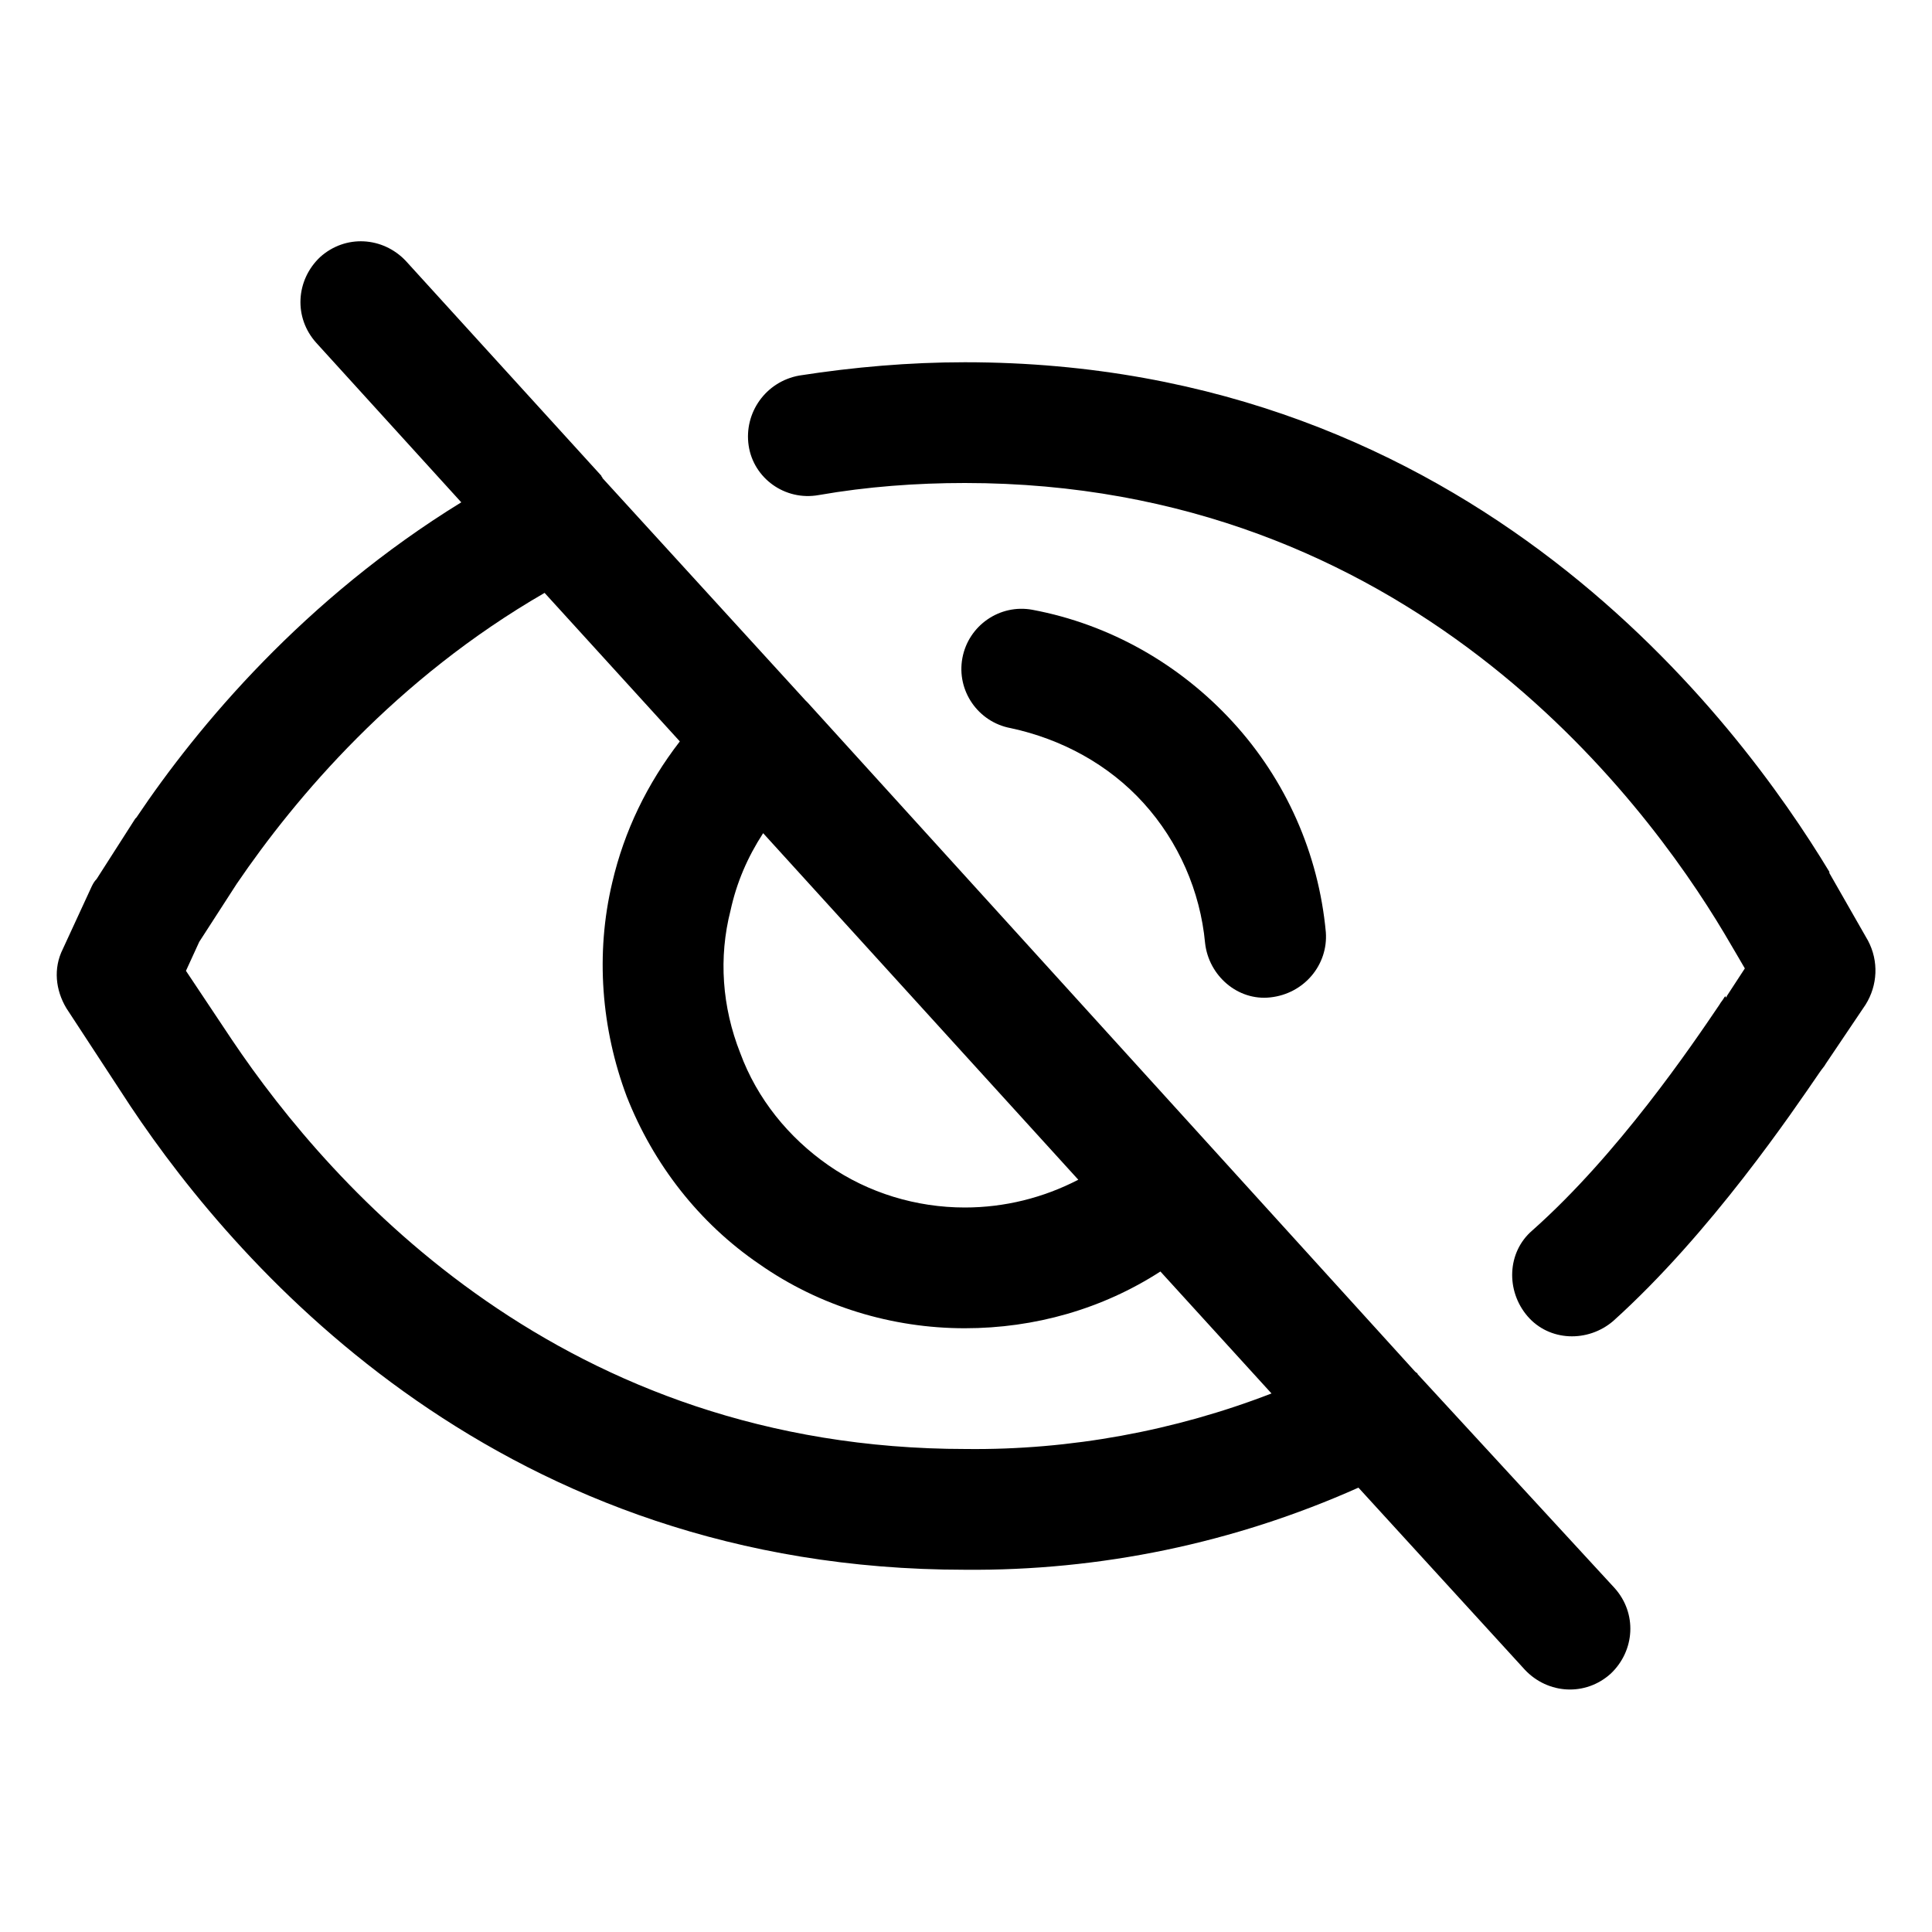 <?xml version="1.0" encoding="utf-8"?>
<!-- Generator: Adobe Illustrator 28.0.0, SVG Export Plug-In . SVG Version: 6.00 Build 0)  -->
<svg version="1.1" id="Layer_1" xmlns="http://www.w3.org/2000/svg" xmlns:xlink="http://www.w3.org/1999/xlink" x="0px" y="0px"
	 viewBox="0 0 16 16" style="enable-background:new 0 0 16 16;" xml:space="preserve">
<g>
	<polygon points="14.27,8.28 14.29,8.26 14.29,8.25 	"/>
	<path d="M15.47,7.79l-0.32-0.56l0-0.01C14.4,5.98,12.2,3,7.99,3C7.53,3,7.07,3.04,6.62,3.11C6.34,3.16,6.16,3.42,6.2,3.69
		s0.3,0.46,0.58,0.41C7.18,4.03,7.59,4,7.99,4c3.66,0,5.61,2.59,6.29,3.73v0l0,0l0.1,0.17l0.07,0.12l-0.15,0.23
		c0,0,0,0.01-0.01,0.01l0-0.01l0,0l-0.01,0.01c-0.01,0.02-0.03,0.04-0.04,0.06c-0.23,0.34-0.84,1.24-1.55,1.87
		c-0.21,0.18-0.22,0.5-0.04,0.71s0.5,0.22,0.71,0.04c0.81-0.73,1.49-1.74,1.71-2.06c0.02-0.03,0.04-0.05,0.05-0.07l0.33-0.49
		C15.55,8.16,15.56,7.96,15.47,7.79z"/>
	<path d="M9.47,6.65c0.29,0.32,0.47,0.73,0.51,1.16c0.03,0.27,0.27,0.48,0.54,0.45C10.8,8.23,11,7.99,10.98,7.72
		c-0.06-0.65-0.33-1.26-0.77-1.74C9.77,5.5,9.19,5.17,8.55,5.05C8.28,5,8.02,5.18,7.97,5.45C7.92,5.72,8.1,5.98,8.37,6.03
		C8.79,6.12,9.18,6.33,9.47,6.65z"/>
	<path d="M11.74,11.38c0-0.01-0.01-0.01-0.02-0.02L6.69,5.82L6.68,5.81L6.67,5.8L4.99,3.96c0-0.01-0.01-0.01-0.01-0.02L3.36,2.16
		c-0.19-0.2-0.5-0.22-0.71-0.03c-0.2,0.19-0.22,0.5-0.03,0.71l1.2,1.32c-1.3,0.8-2.18,1.85-2.69,2.61L1.12,6.78L0.8,7.28
		C0.78,7.3,0.77,7.32,0.76,7.34L0.52,7.86C0.44,8.02,0.46,8.2,0.55,8.35l0.53,0.81l0,0C2,10.54,4.17,13,7.99,13
		c1.12,0.01,2.23-0.22,3.26-0.68l1.38,1.51c0.19,0.2,0.5,0.22,0.71,0.03c0.2-0.19,0.22-0.5,0.03-0.71L11.74,11.38z M6.05,7.54
		C6.1,7.31,6.19,7.1,6.32,6.9l2.61,2.87C8.64,9.92,8.32,10,7.99,10h0c-0.4,0-0.8-0.12-1.13-0.35C6.53,9.42,6.27,9.1,6.13,8.72
		C5.98,8.34,5.95,7.93,6.05,7.54z M8,12L8,12c-3.33,0-5.24-2.14-6.08-3.39L1.54,8.04L1.65,7.8l0.31-0.48
		c0.49-0.72,1.32-1.7,2.55-2.41l1.12,1.23C5.36,6.49,5.17,6.88,5.07,7.31C4.93,7.9,4.98,8.52,5.19,9.08c0.22,0.56,0.6,1.05,1.1,1.39
		C6.79,10.82,7.39,11,7.99,11c0.58,0,1.14-0.16,1.62-0.47l0.92,1.01C9.73,11.85,8.86,12.01,8,12z"/>
</g>
</svg>
